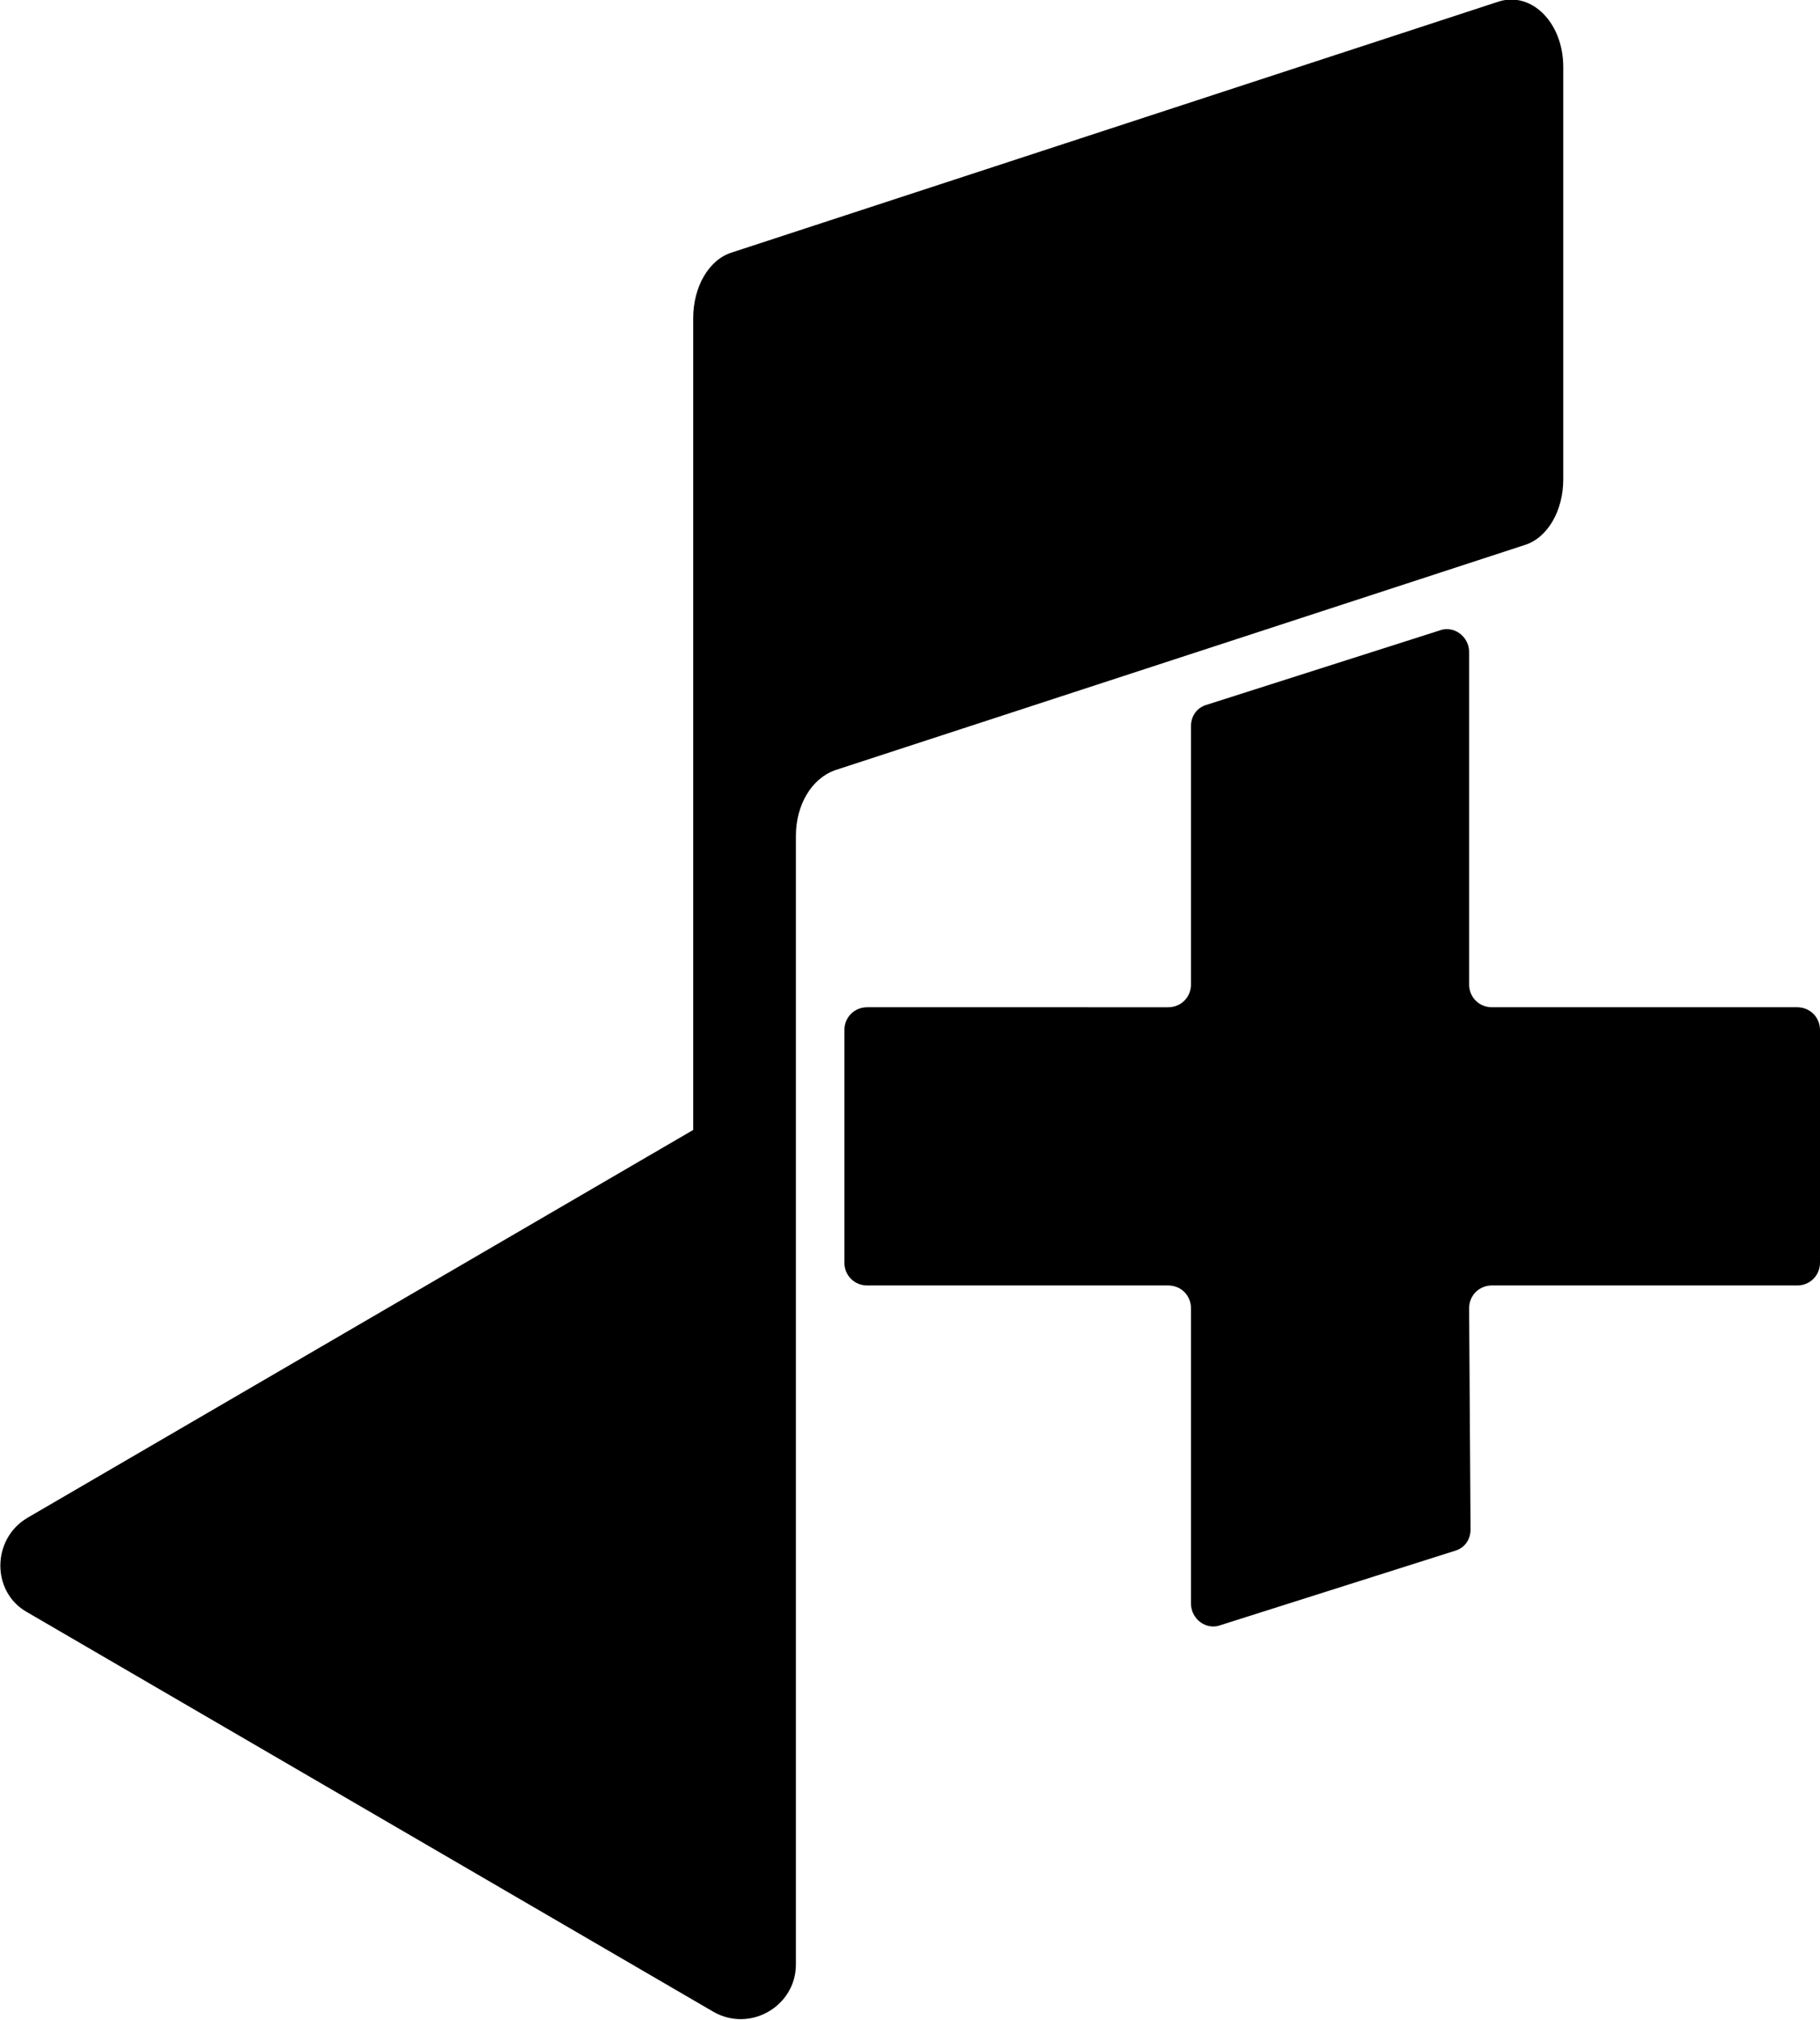 <?xml version="1.0" encoding="utf-8"?>
<!-- Generator: Adobe Illustrator 18.1.0, SVG Export Plug-In . SVG Version: 6.00 Build 0)  -->
<svg version="1.1" id="Calque_1" xmlns="http://www.w3.org/2000/svg" xmlns:xlink="http://www.w3.org/1999/xlink" x="0px" y="0px"
	 viewBox="0 0 127.6 141.6" enable-background="new 0 0 127.6 141.6" xml:space="preserve">
<g>
	<g>
		<path d="M126,70.6h-21.4c-0.9,0-1.6-0.7-1.6-1.6l0-23.3c0-1.1-1.1-1.9-2.1-1.5l-16.3,5.2c-0.7,0.2-1.1,0.8-1.1,1.5l0,18.1
			c0,0.9-0.7,1.6-1.6,1.6H60.8c-0.9,0-1.6,0.7-1.6,1.6v16.3c0,0.9,0.7,1.6,1.6,1.6h21.1c0.9,0,1.6,0.7,1.6,1.6v20.7
			c0,1.1,1.1,1.9,2.1,1.5l16.4-5.2c0.7-0.2,1.1-0.8,1.1-1.5L103,91.7c0-0.9,0.7-1.6,1.6-1.6H126c0.9,0,1.6-0.7,1.6-1.6V72.2
			C127.6,71.3,126.9,70.6,126,70.6z"/>
		<path d="M105.1,0.1L51.3,17.7c-1.6,0.5-2.7,2.4-2.7,4.6v56.9L1.9,106.4c-2.5,1.5-2.5,5.2,0,6.6l48.1,28c2.6,1.5,5.8-0.4,5.8-3.3
			V81.7c0-0.1,0-0.2,0-0.3V58.6c0-2.2,1.1-4,2.7-4.6l48.4-15.8c1.6-0.5,2.7-2.4,2.7-4.6V4.7C109.6,1.6,107.4-0.6,105.1,0.1z"/>
	</g>
</g>
</svg>
